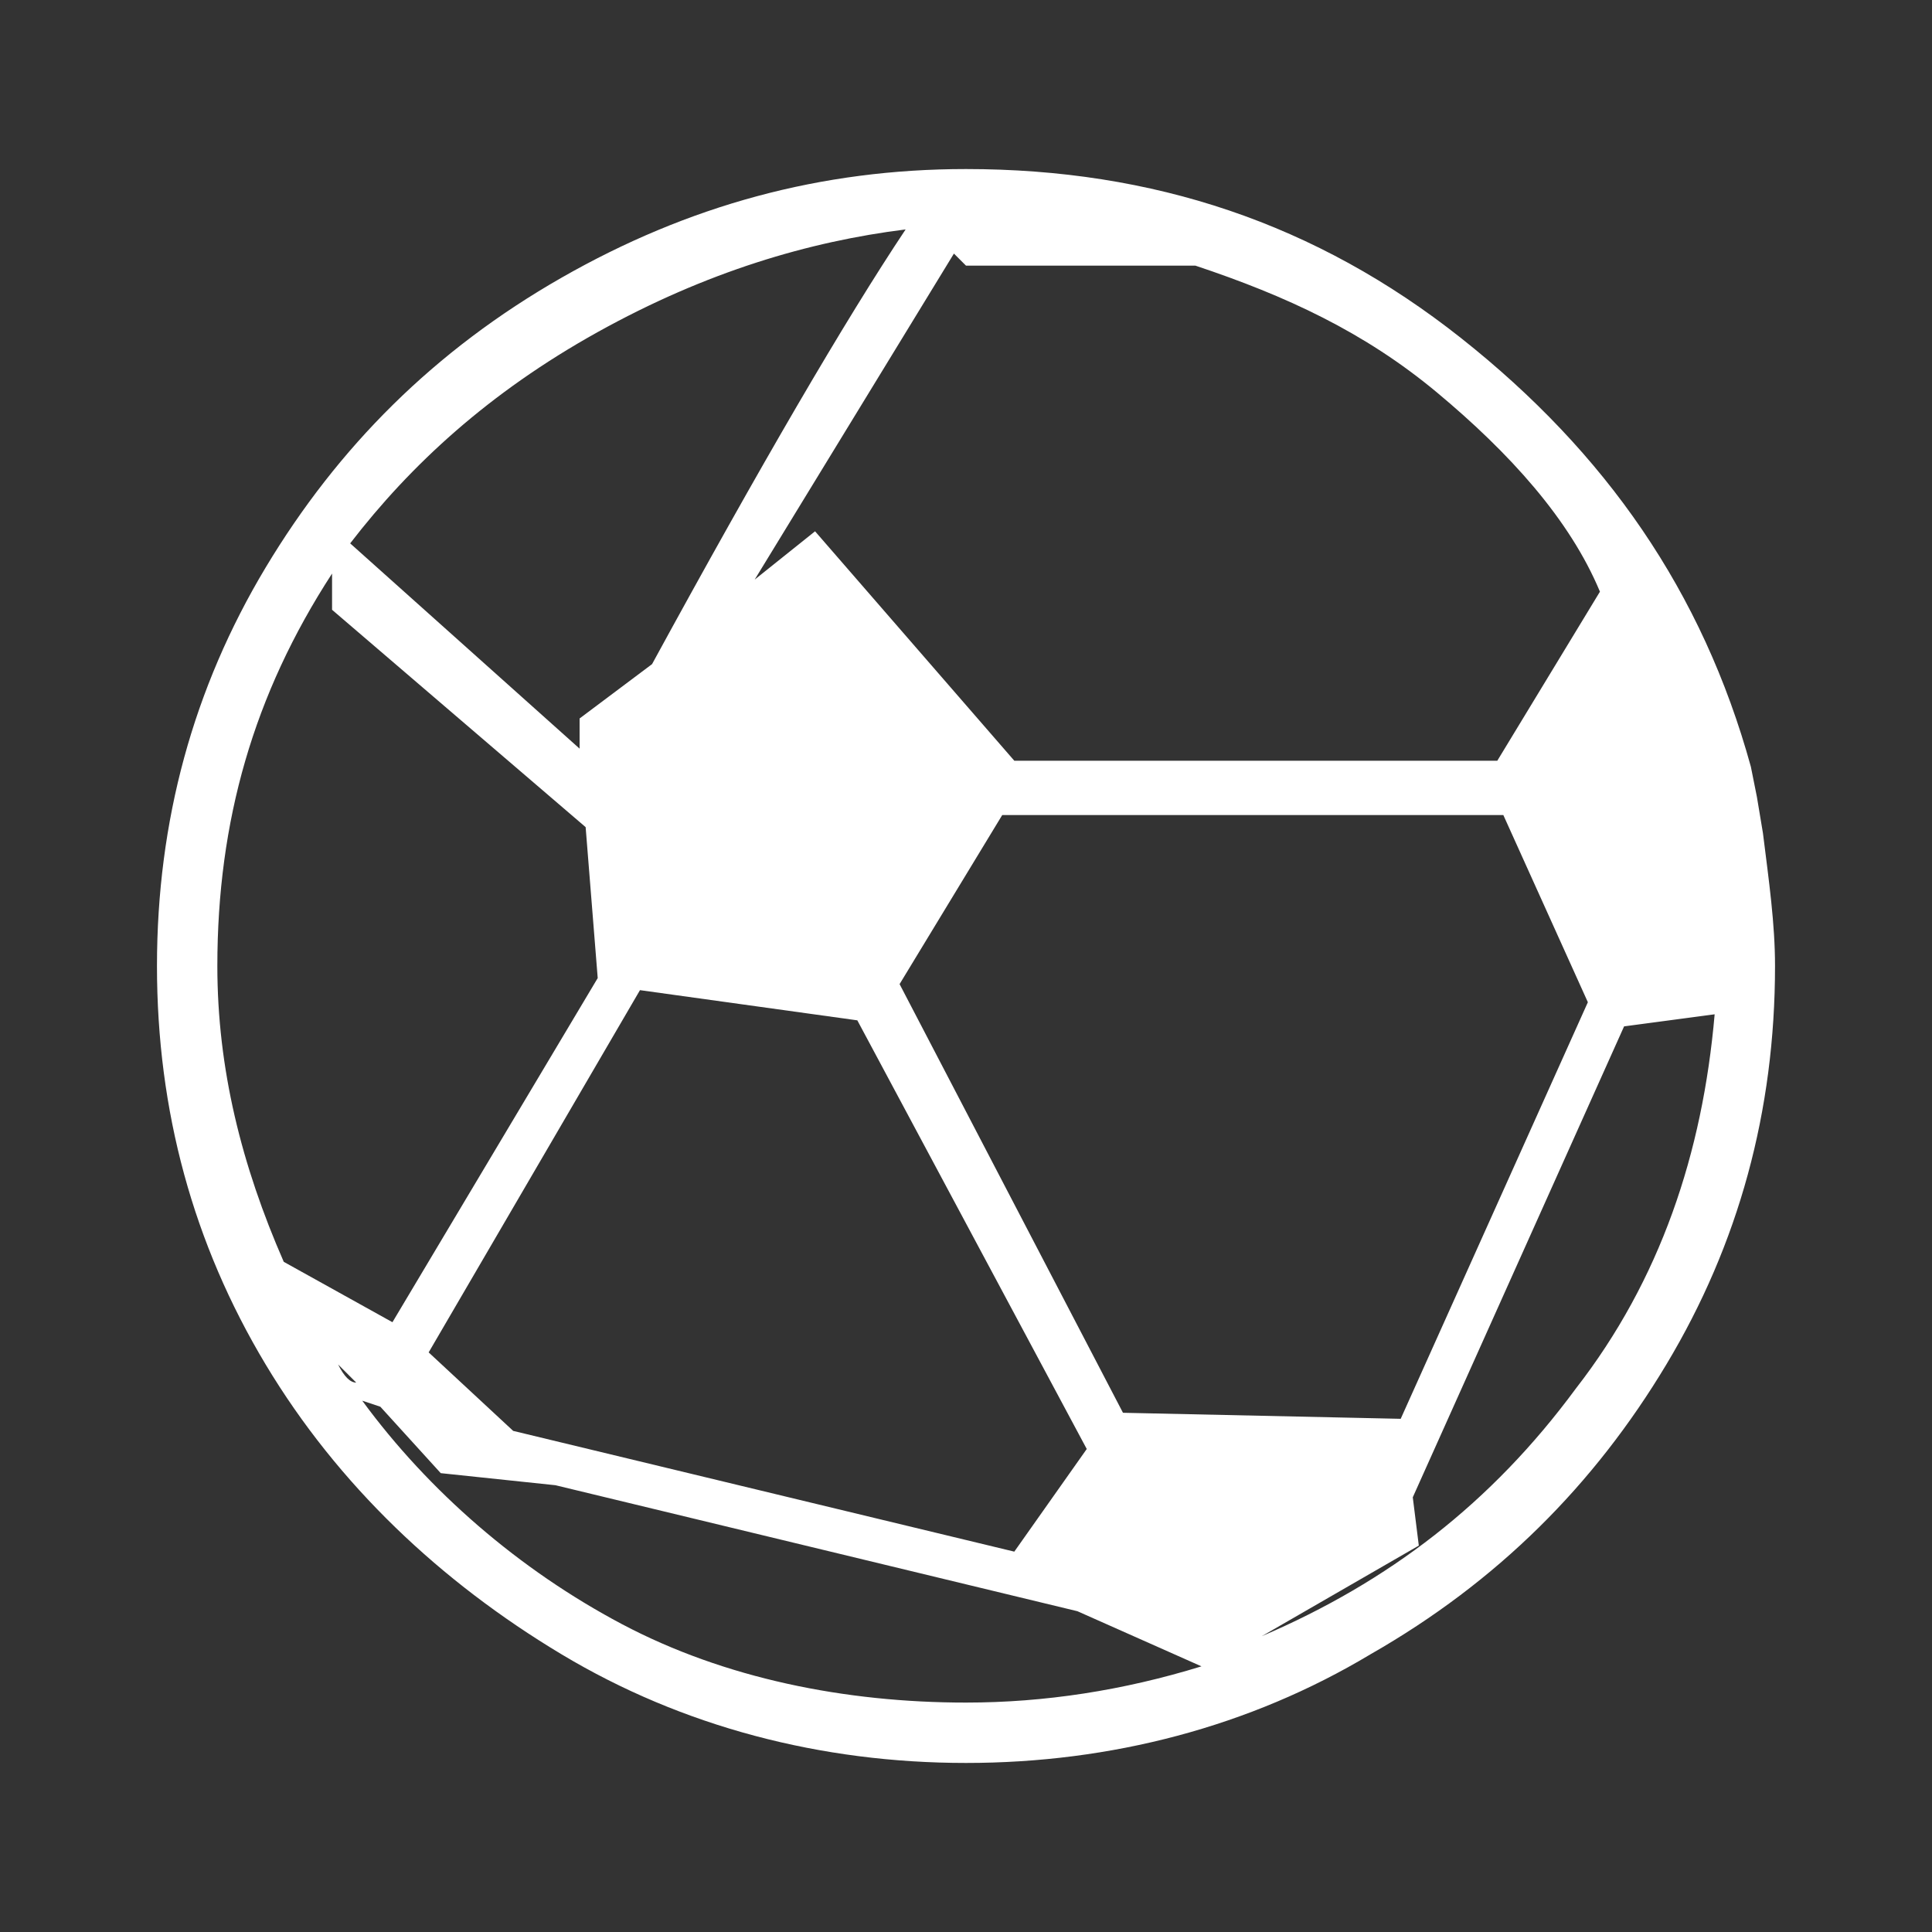 <?xml version="1.0" encoding="utf-8"?>
<!-- Generator: Adobe Illustrator 22.1.0, SVG Export Plug-In . SVG Version: 6.00 Build 0)  -->
<svg version="1.1" id="圖層_1" xmlns="http://www.w3.org/2000/svg" xmlns:xlink="http://www.w3.org/1999/xlink" x="0px" y="0px"
	 viewBox="0 0 32 32" style="enable-background:new 0 0 32 32;" xml:space="preserve">
<rect x="0" y="0" width="32" height="32" fill="#333333" stroke="none"/>
<style type="text/css">
	.st0{fill:#FFFFFF;}
</style>
<title>event_goal</title>
<path class="st0" d="M16,29.2c-2.4,0-4.7-0.6-6.7-1.8s-3.7-2.8-4.9-4.8S2.6,18.4,2.6,16s0.6-4.6,1.8-6.6s2.8-3.6,4.9-4.8
	s4.3-1.8,6.7-1.8c3.1,0,5.8,0.9,8.2,2.8s4,4.2,4.8,7.1l0.1,0.5l0.1,0.6c0.1,0.8,0.2,1.5,0.2,2.2c0,2.4-0.6,4.6-1.8,6.6
	c-1.2,2-2.8,3.6-4.9,4.8C20.7,28.6,18.4,29.2,16,29.2L16,29.2z M16,28.2c1.3,0,2.6-0.2,3.9-0.6l-2.7-1.2l0.7,0.3l-8.7-2.1l-1.9-0.2
	l-1-1.1L6,23.2c1.1,1.5,2.6,2.8,4.3,3.7S14,28.2,16,28.2L16,28.2z M8.5,23.7l8.3,2L18,24l-3.8-7.1l-3.6-0.5l-3.5,6L8.5,23.7z
	 M18.6,23.4l4.6,0.1l3.1-6.9l-1.4-3.1h-8.3l-1.7,2.8L18.6,23.4z M5.9,22.9l-0.3-0.3C5.7,22.8,5.8,22.9,5.9,22.9L5.9,22.9z M5.5,9.5
	c-1.3,2-1.9,4.1-1.9,6.5c0,1.7,0.4,3.3,1.1,4.9l1.8,1l3.4-5.7l-0.2-2.5l-4.2-3.6L5.5,9.5z M5.8,9l3.8,3.4l0-0.5l1.2-0.9
	c1.8-3.3,3.2-5.7,4.2-7.2C13.4,4,11.7,4.5,9.9,5.5S6.8,7.7,5.8,9L5.8,9z M19.8,4.4l-3.8,0l-0.2-0.2l-3.3,5.4l1-0.8l3.3,3.8h8
	l1.7-2.8C26,8.6,25,7.5,23.8,6.5S21.3,4.9,19.8,4.4L19.8,4.4z M26.9,17l-3.5,7.8l0.1,0.8l-2.6,1.5c2.1-0.9,3.8-2.2,5.2-4.1
	c1.4-1.8,2.1-3.9,2.3-6.2L26.9,17z"/>
</svg>
